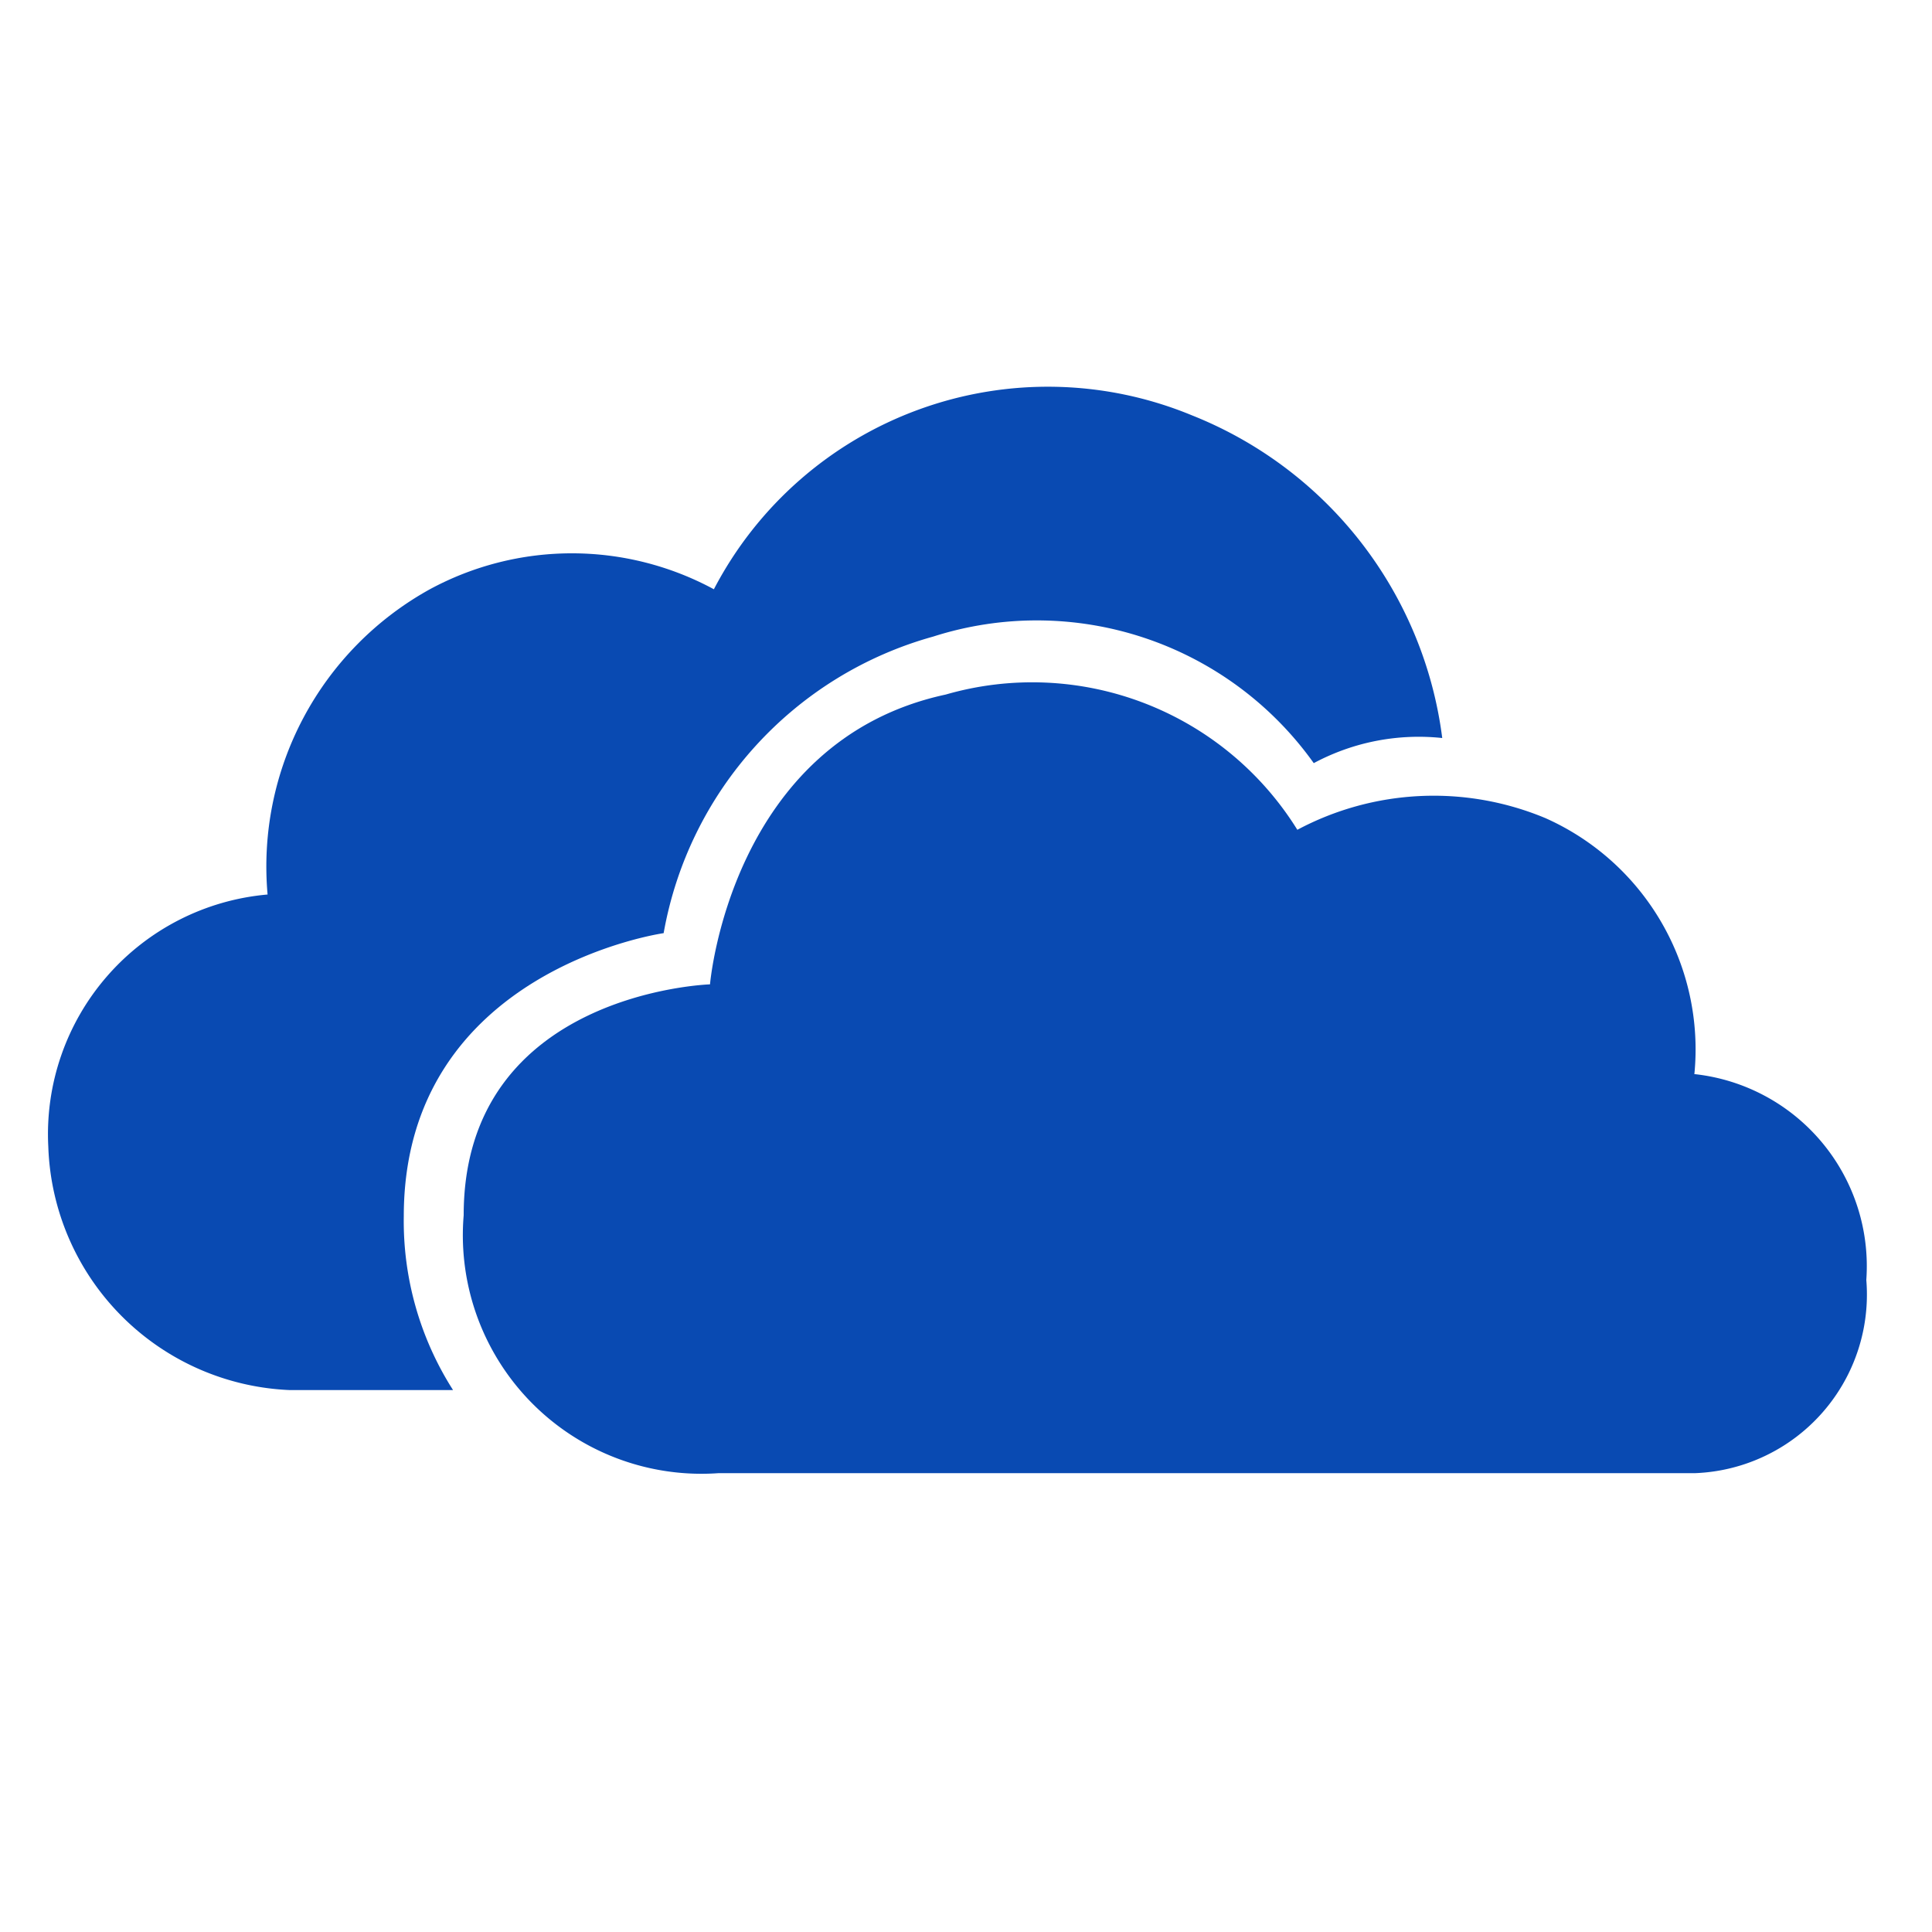 <svg id="Layer_1" xmlns="http://www.w3.org/2000/svg" viewBox="0 0 20 20"><title>onedrive</title><path id="Fill-1" d="M17.55,11.12a2,2,0,0,1,1.77,2.13,1.85,1.85,0,0,1-1.77,2H7.44A2.47,2.47,0,0,1,4.8,12.58c0-2.31,2.55-2.39,2.55-2.39s.21-2.52,2.44-3a3.23,3.23,0,0,1,3.64,1.4A3,3,0,0,1,16,8.47a2.62,2.62,0,0,1,1.54,2.65" fill="#094ab2"/><path id="Fill-3" d="M4.18,12.59c0-2.55,2.69-2.93,2.69-2.93A3.89,3.89,0,0,1,9.66,6.59,3.52,3.52,0,0,1,13.6,7.9a2.3,2.3,0,0,1,1.33-.26A4.16,4.16,0,0,0,12.34,4.3,3.9,3.9,0,0,0,7.39,6.1a3.09,3.09,0,0,0-2.94,0A3.28,3.28,0,0,0,2.77,9.26,2.49,2.49,0,0,0,.5,11.87,2.61,2.61,0,0,0,3,14.39H4.69a3.25,3.25,0,0,1-.51-1.8" fill="#094ab2"/></svg>
